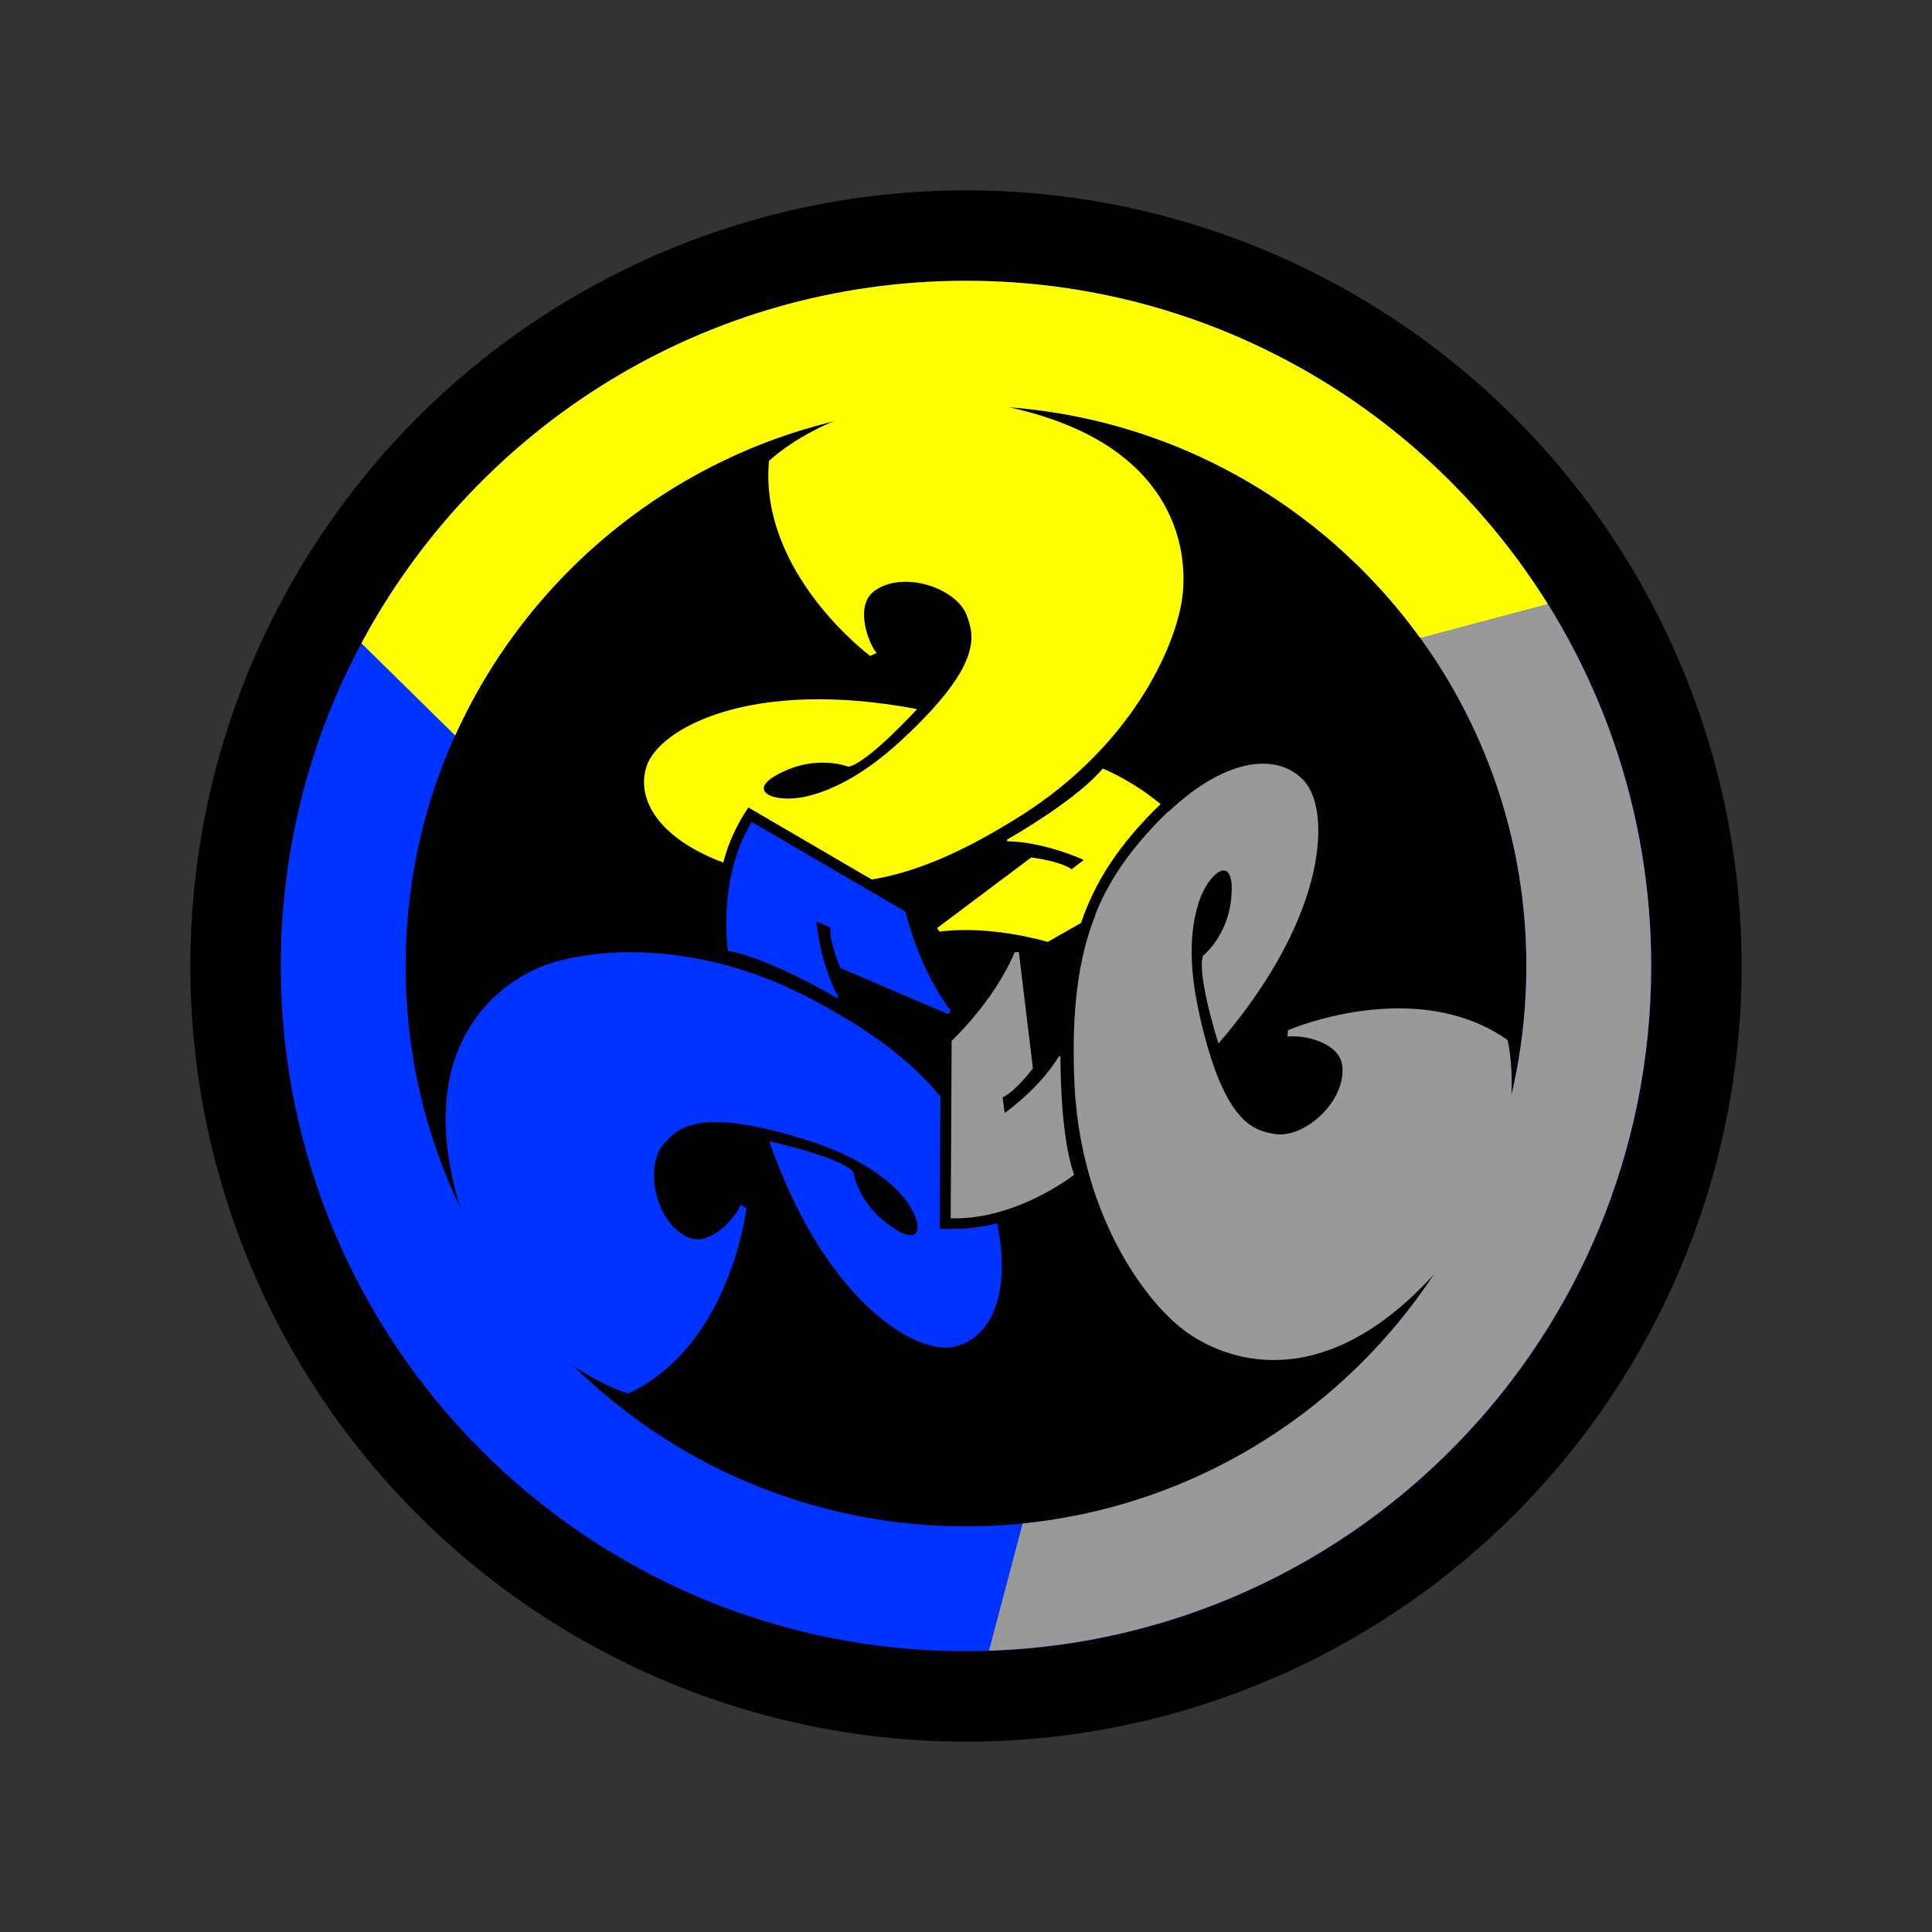 <?xml version="1.0" encoding="utf-8"?>
<!-- Generator: Adobe Illustrator 19.0.0, SVG Export Plug-In . SVG Version: 6.00 Build 0)  -->
<svg version="1.1" id="Layer_1" xmlns="http://www.w3.org/2000/svg" xmlns:xlink="http://www.w3.org/1999/xlink" x="0px" y="0px"
	 viewBox="-286.375 395.515 50.75 50.75" style="enable-background:new -281.375 400.515 40.75 40.75;"
	 xml:space="preserve">
<rect x="-286.375" y="395.515" width="50.75" height="50.75" fill="#333333" stroke="none"/>
<style type="text/css">
	.st0{fill:#0033FF;}
	.st1{fill:#FFFF00;}
	.st2{fill:#999999;}
</style>
<circle cx="-261" cy="420.89" r="20.375"/>
<path class="st0" d="M-261,438.89c-9.942,0-18-8.058-18-18c0-9.942,8.058-18,18-18
	c9.942,0,18,8.058,18,18C-243,430.832-251.058,438.89-261,438.89z M-246.28,420.89
	c0-8.13-6.59-14.72-14.72-14.72s-14.72,6.59-14.72,14.72
	c0,8.13,6.59,14.72,14.72,14.72S-246.28,429.02-246.28,420.89z"/>
<path class="st0" d="M-264.294,420.946l2.842,1.214l0.048-0.1
	c-0.848-1.114-1.186-2.598-1.186-2.598l-1.348-0.786l-2.69-1.57
	c-0.912,1.482-0.628,3.384-0.628,3.384c0.986,0.172,2.522,1.04,2.874,1.246
	l0.032-0.028c-0.48-0.86-0.582-1.986-0.582-1.986l0.37,0.154
	c-0.03,0.392,0.262,1.07,0.262,1.07H-264.294z M-261.412,427.798l-0.276-0.008
	l0.016-3.468c-0.738-0.912-1.808-1.736-3.454-2.598
	c-1.71-0.896-3.354-1.194-4.68-1.196c-1.03,0-1.868,0.18-2.394,0.398
	c-1.258,0.524-3.31,2.23-2.102,6.26c1.198,3.998,4.38,4.92,4.428,4.934
	c2.69-1.248,3.106-4.864,3.106-4.864l-0.148-0.102
	c-0.146,0.342-0.636,0.904-1.124,0.914c-0.093,0.003-0.186-0.016-0.27-0.056
	c-0.854-0.392-1.14-1.84-0.64-2.432c0.226-0.268,0.524-0.594,1.398-0.59
	c0.524,0.002,1.256,0.126,2.306,0.452c1.368,0.426,2.116,0.984,2.534,1.442
	c0.43,0.472,0.6,1.084,0.254,1.076c-0.136,0-0.35-0.098-0.658-0.338
	c-0.488-0.376-0.764-0.9-0.846-1.328c-0.35-0.39-2.168-0.792-2.208-0.802
	c1.37,3.926,3.538,5.43,4.648,5.422c0.069,0,0.138-0.007,0.206-0.022
	c0.916-0.196,1.528-1.296,1.136-3.244c-0.403,0.105-0.818,0.153-1.234,0.144
	L-261.412,427.798z"/>
<path class="st1" d="M-259.286,418.038l-2.474,1.856l0.064,0.092
	c1.39-0.176,2.842,0.272,2.842,0.272l0.876-0.5
	c0.384-1.128,0.982-1.966,1.738-2.768c0.116-0.124,0.234-0.24,0.352-0.352
	c-0.758-0.634-1.52-0.934-1.52-0.934c-0.642,0.768-2.164,1.666-2.516,1.868
	l0.008,0.042c0.986,0.014,2.01,0.49,2.01,0.49l-0.318,0.244
	c-0.324-0.222-1.058-0.308-1.058-0.308L-259.286,418.038z M-267.376,418.172
	c0.11-0.428,0.283-0.837,0.512-1.214l0.144-0.234l3.244,1.894
	c1.146-0.19,2.382-0.704,3.93-1.684c2.9-1.838,4.062-4.438,4.228-5.73
	c0.174-1.352-0.276-3.982-4.37-4.95c-4.094-0.968-6.488,1.37-6.488,1.37
	c-0.264,2.954,2.66,5.122,2.66,5.122l0.164-0.078
	c-0.264-0.352-0.556-1.276-0.048-1.636c0.766-0.544,2.164-0.068,2.426,0.662
	c0.19,0.528,0.42,1.288-1.732,3.274c-1.052,0.972-1.91,1.34-2.516,1.474
	c-0.866,0.192-1.718-0.192-0.438-0.718c0.568-0.234,1.162-0.212,1.574-0.068
	c0.52-0.11,1.8-1.514,1.8-1.514c-4.358-0.828-6.784,0.508-7.106,1.506
	c-0.276,0.854,0.308,1.886,2.02,2.526L-267.376,418.172z"/>
<path class="st1" d="M-261,402.89c-6.876,0-12.85,3.856-15.882,9.522l2.464,2.424
	c2.31-5.108,7.446-8.666,13.416-8.666c4.914,0,9.262,2.41,11.936,6.11
	l3.352-0.894C-248.89,406.286-254.548,402.89-261,402.89z"/>
<path class="st2" d="M-258.16,426.37c-0.056-0.16-0.101-0.323-0.136-0.488
	c-0.21-0.958-0.222-2.256-0.222-2.614l-0.038-0.012
	c-0.504,0.846-1.428,1.496-1.428,1.496v-0.012h-0.002l-0.052-0.398
	c0.354-0.17,0.796-0.762,0.796-0.762l-0.37-3.058l-0.11,0.008
	c-0.542,1.292-1.656,2.326-1.656,2.326l-0.008,1.846v-0.004l-0.016,2.82
	c1.724,0.048,3.218-1.126,3.244-1.146L-258.16,426.37z M-255.306,430.434
	c1.082,0.826,3.586,1.752,6.472-1.308c2.688-2.852,2.154-5.86,2.068-6.258
	c-0.004-0.022-0.008-0.034-0.008-0.034c-2.426-1.706-5.766-0.258-5.766-0.258
	l-0.014,0.168c0.426-0.05,1.324,0.146,1.43,0.722
	c0.004,0.022,0.008,0.044,0.01,0.066c0.088,0.936-1.022,1.908-1.786,1.77
	c-0.552-0.1-1.326-0.28-1.97-3.138v-0.012
	c-0.318-1.398-0.208-2.324-0.022-2.916c0.21-0.666,0.724-1.144,0.844-0.652
	c0.036,0.134,0.04,0.342,0,0.642c-0.082,0.61-0.398,1.112-0.728,1.396
	c-0.072,0.22-0.004,0.686,0.096,1.142c0.13,0.59,0.312,1.162,0.312,1.162
	c2.308-2.678,2.812-4.98,2.566-6.198c-0.064-0.304-0.174-0.542-0.314-0.698
	c-0.652-0.722-1.99-0.674-3.558,0.802l-0.008-0.006
	c-0.123,0.116-0.242,0.235-0.358,0.358c-0.686,0.728-1.208,1.462-1.566,2.36
	l0.01-0.006c-0.446,1.112-0.636,2.472-0.558,4.378
	c0.026,0.642,0.106,1.244,0.226,1.804c0.52,2.43,1.78,4.068,2.62,4.71
	L-255.306,430.434z"/>
<path class="st2" d="M-245.712,411.386l-3.352,0.892c1.813,2.504,2.788,5.518,2.784,8.61
	c0,7.626-5.8,13.898-13.232,14.646l-0.884,3.342h0.006
	c9.658-0.322,17.388-8.252,17.388-17.988c0-3.488-0.994-6.744-2.712-9.504
	L-245.712,411.386z"/>
</svg>
